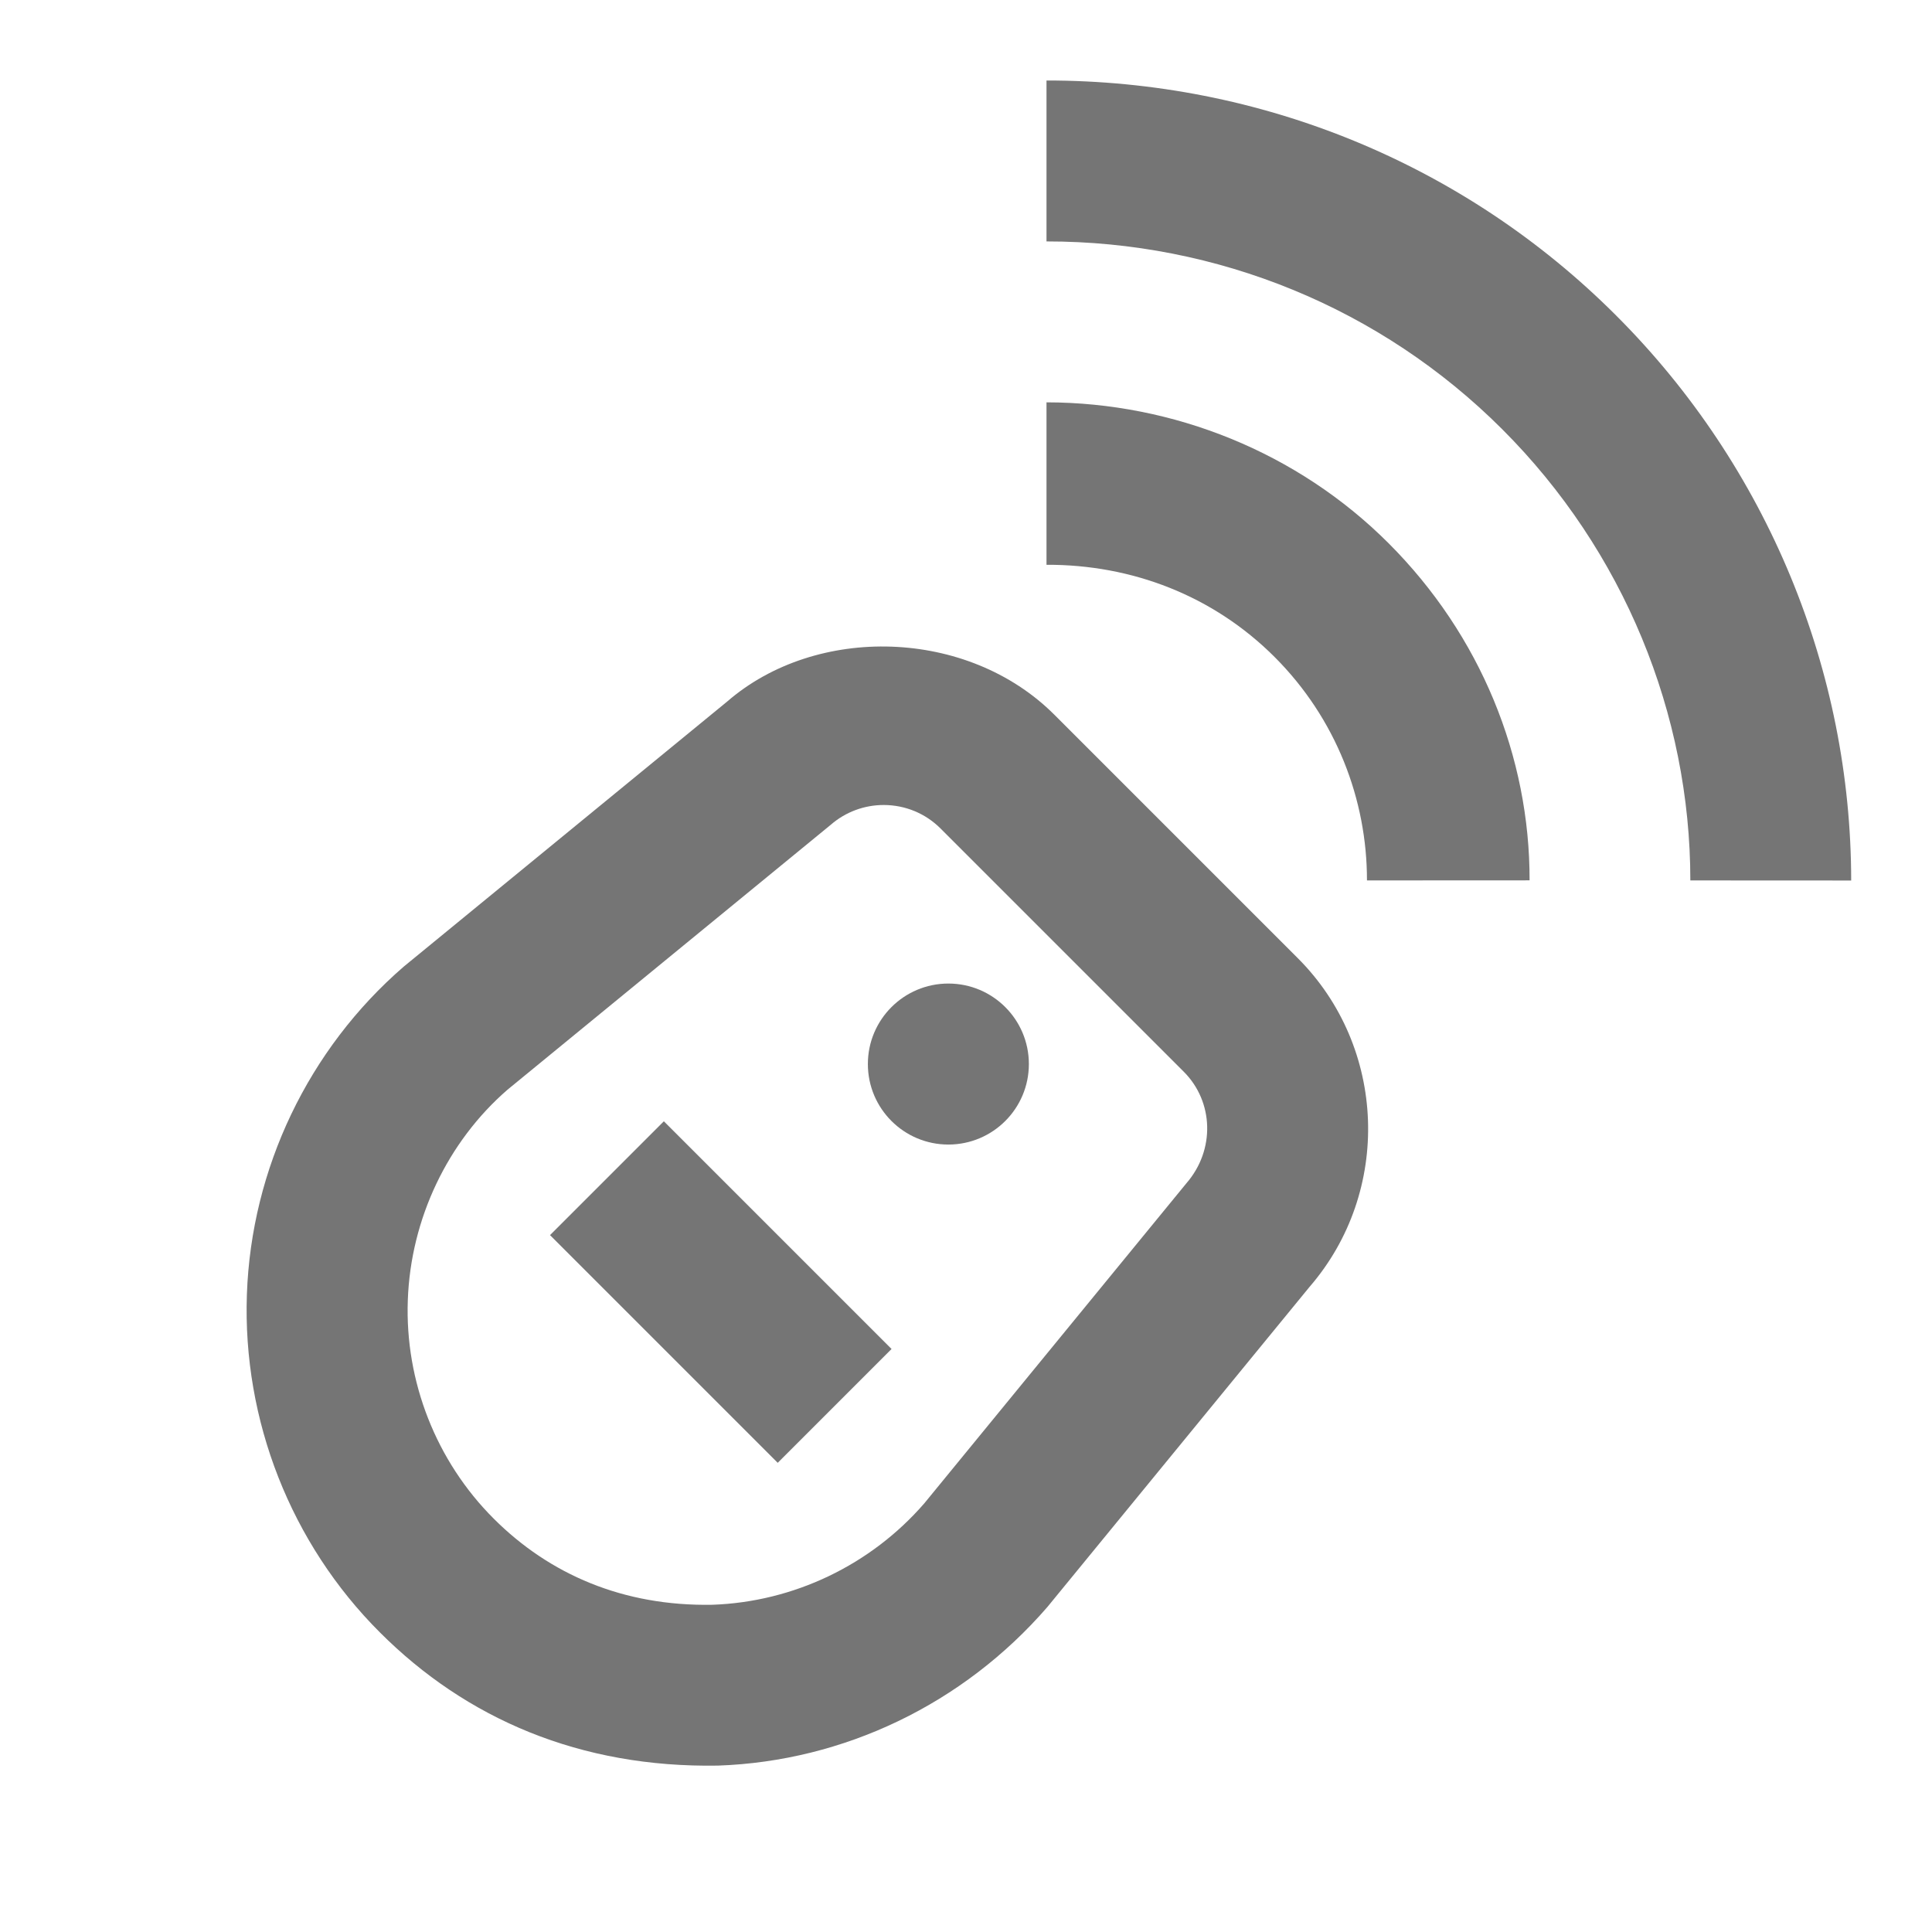 <?xml version="1.0" encoding="iso-8859-1"?>
<!-- Generator: Adobe Illustrator 16.0.0, SVG Export Plug-In . SVG Version: 6.00 Build 0)  -->
<!DOCTYPE svg PUBLIC "-//W3C//DTD SVG 1.1//EN" "http://www.w3.org/Graphics/SVG/1.1/DTD/svg11.dtd">
<svg version="1.1" xmlns="http://www.w3.org/2000/svg" xmlns:xlink="http://www.w3.org/1999/xlink" x="0px" y="0px" width="24px"
	 height="24px" viewBox="0 0 24 24" style="enable-background:new 0 0 24 24;" xml:space="preserve">
<g id="Frame_-_24px">
	<rect x="0" style="fill:none;" width="24" height="24"/>
</g>
<g id="Line_Icons">
	<g>
		<path style="fill:#757575;" d="M13,4.998v2.018c1.059-0.004,2.07,0.382,2.834,1.146c0.762,0.762,1.148,1.77,1.147,2.775
			l2.02-0.001c0.003-1.534-0.608-3.045-1.753-4.189C16.121,5.62,14.578,5,13,4.998z"/>
		<path style="fill:#757575;" d="M20.076,3.919C18.189,2.031,15.648,0.998,13,1v1.999c2.119-0.001,4.152,0.824,5.662,2.334
			c1.51,1.509,2.336,3.54,2.336,5.604l1.998,0.001C22.995,8.344,21.963,5.805,20.076,3.919z"/>
		<path style="fill:#757575;" d="M13.097,8.878c-1.077-1.076-2.957-1.123-4.064-0.163l-4.018,3.293
			c-1.183,1.024-1.893,2.507-1.948,4.071c-0.055,1.564,0.547,3.096,1.652,4.199c1.074,1.075,2.489,1.684,4.2,1.655
			c1.563-0.054,3.047-0.764,4.091-1.969l3.257-3.977c1.025-1.184,0.961-2.979-0.146-4.085L13.097,8.878z M14.738,14.699
			l-3.256,3.976c-0.664,0.766-1.623,1.225-2.633,1.26c-1.106,0.02-2.023-0.377-2.716-1.07c-0.714-0.713-1.104-1.704-1.067-2.715
			c0.036-1.01,0.495-1.968,1.238-2.613l4.018-3.293C10.503,10.087,10.736,10,10.977,10c0.267,0,0.519,0.104,0.707,0.292l3.023,3.023
			C15.076,13.686,15.098,14.284,14.738,14.699z"/>
		
			<rect x="6.952" y="15.047" transform="matrix(-0.707 -0.707 0.707 -0.707 3.938 33.725)" style="fill:#757575;" width="4.001" height="2"/>
		<circle style="fill:#757575;" cx="11.781" cy="13.218" r="1"/>
	</g>
</g>
</svg>
